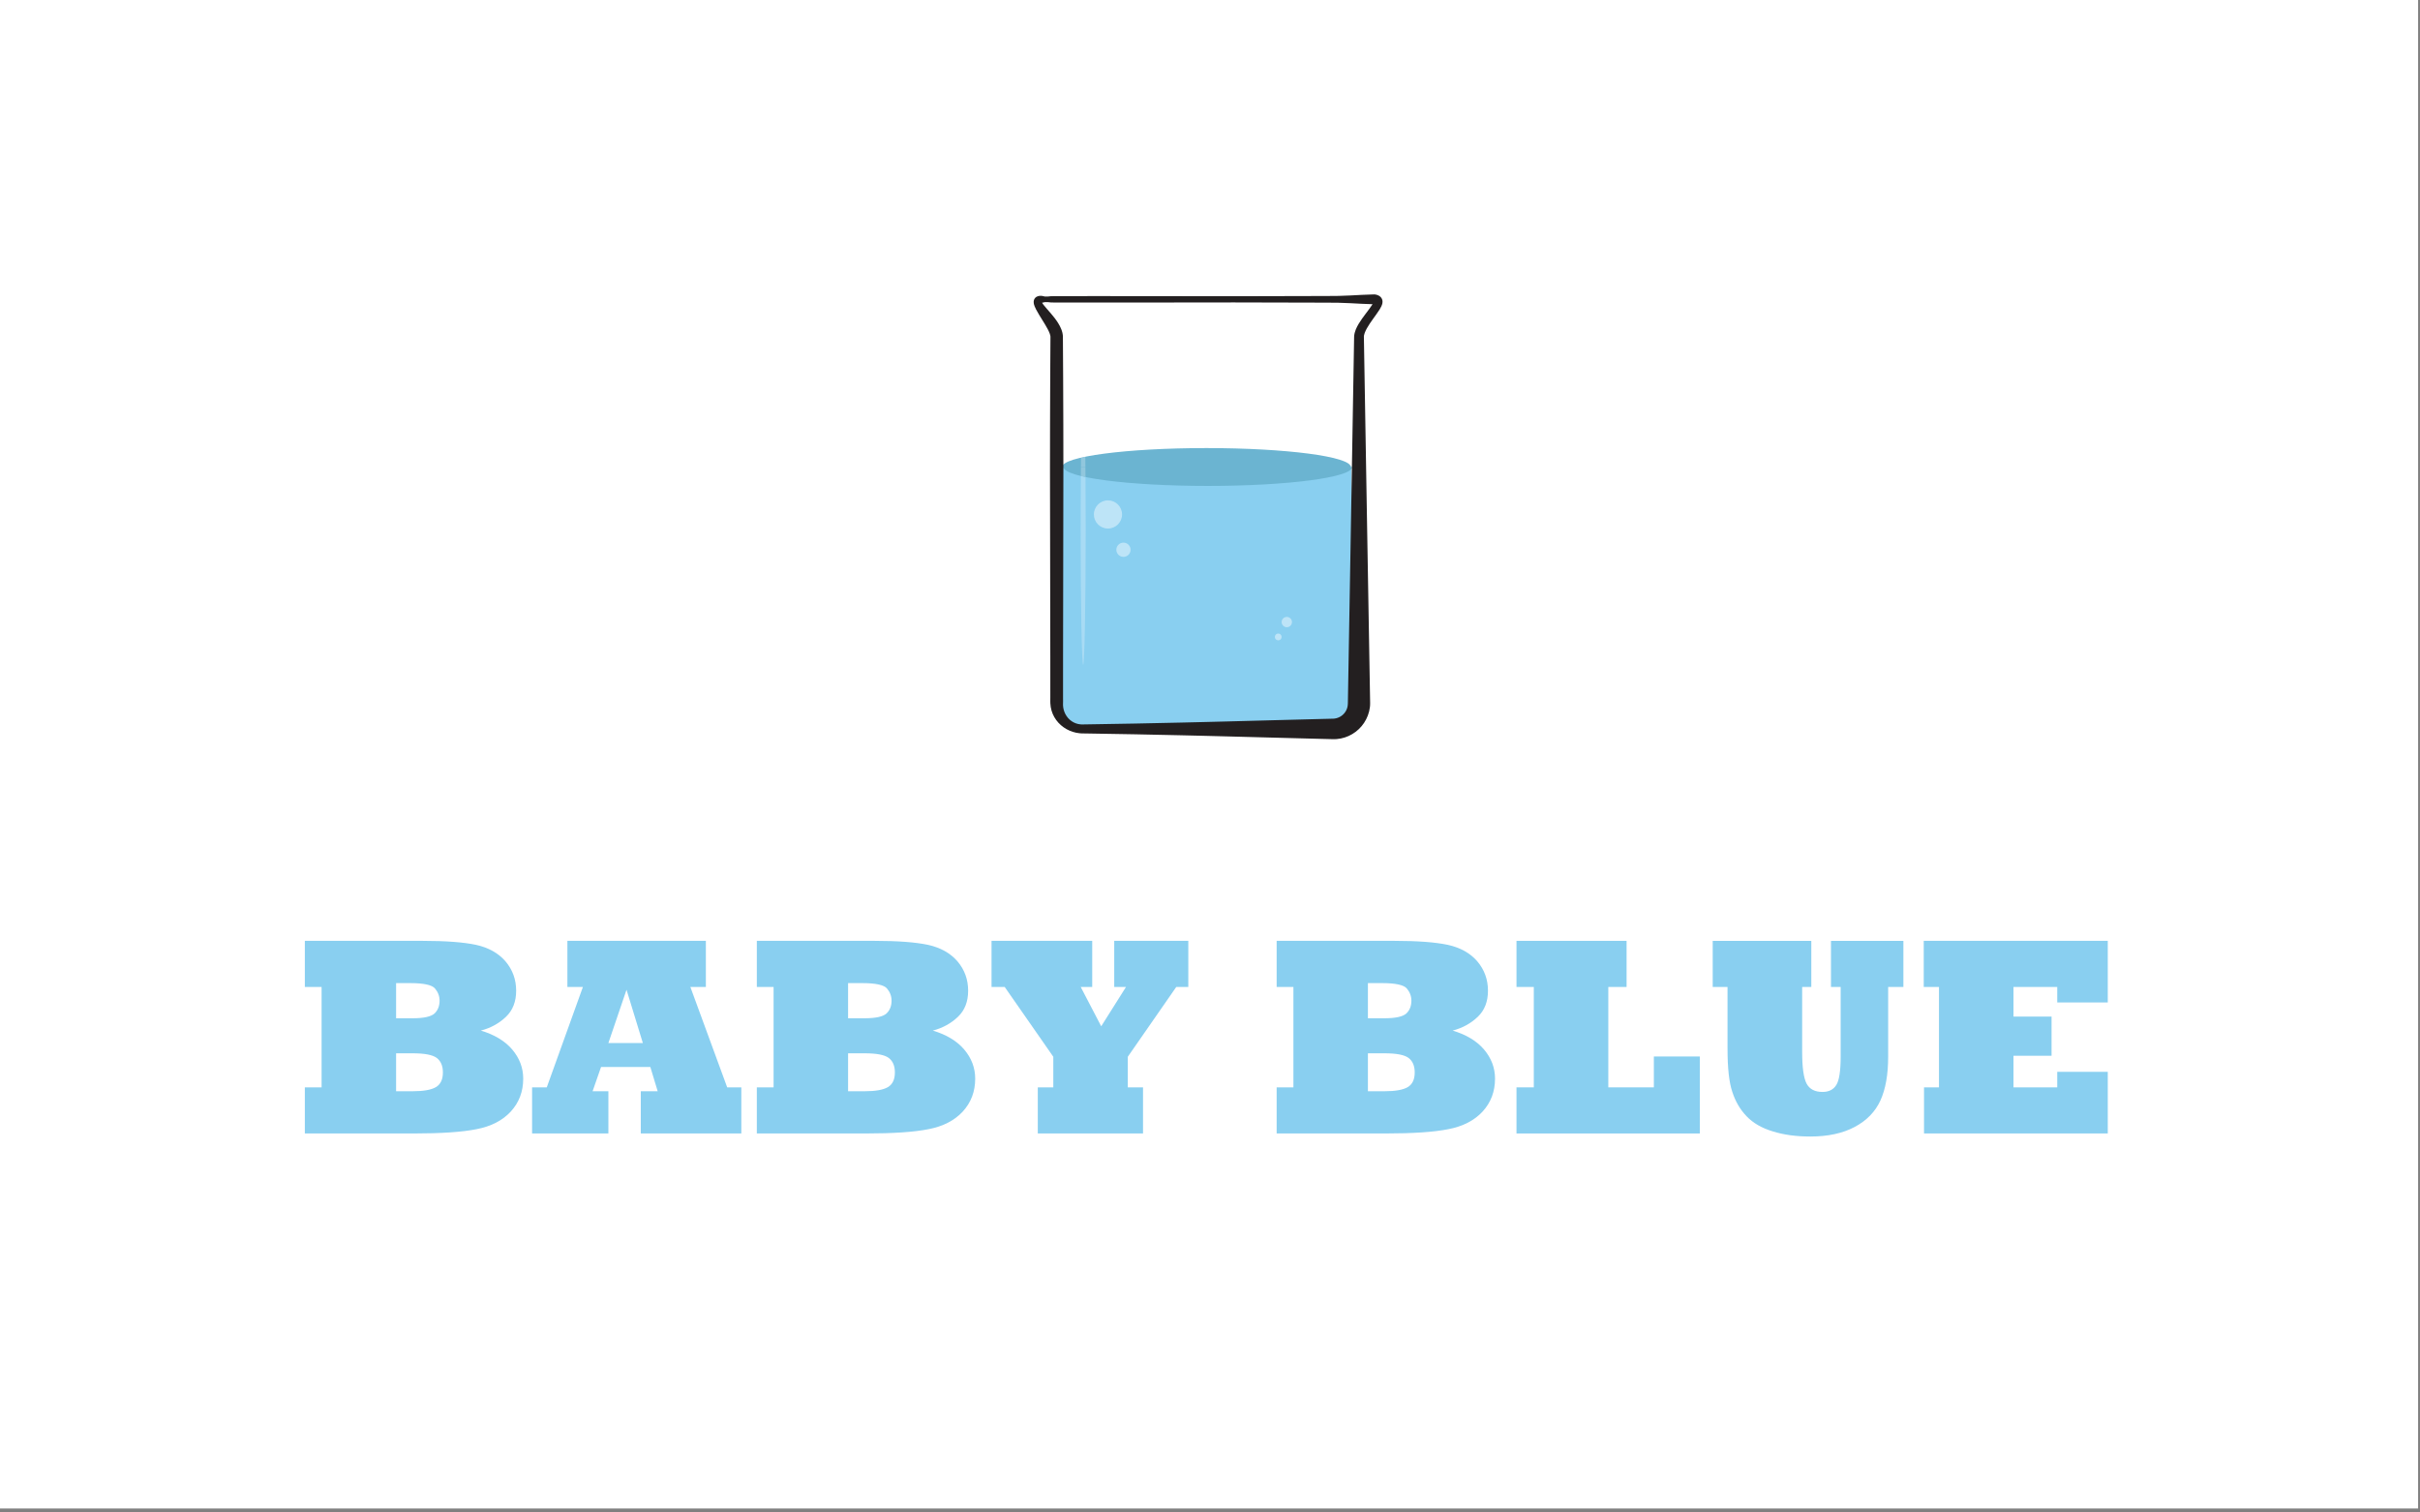 <?xml version="1.0" encoding="utf-8"?>
<!-- Generator: Adobe Illustrator 15.0.0, SVG Export Plug-In . SVG Version: 6.00 Build 0)  -->
<!DOCTYPE svg PUBLIC "-//W3C//DTD SVG 1.1//EN" "http://www.w3.org/Graphics/SVG/1.1/DTD/svg11.dtd">
<svg version="1.1" id="Layer_1" xmlns="http://www.w3.org/2000/svg" xmlns:xlink="http://www.w3.org/1999/xlink" x="0px" y="0px"
	 width="1280px" height="800px" viewBox="0 0 1280 800" enable-background="new 0 0 1280 800" xml:space="preserve">
<rect x="0" y="0" width="1280" height="800" fill="#808080" stroke="none"/>
<g>
	<polyline fill="#FFFFFF" points="1279,797.883 -1.001,797.883 -1.001,-2.117 1279,-2.117 1279,797.883 	"/>
	<g>
		<path fill="#89CFF0" d="M218.881,599.529H161.24v-24.391h8.862v-53.1h-8.862v-24.391h62.256c12.206,0,21.654,0.709,28.345,2.125
			c6.592,1.465,11.767,4.37,15.527,8.715c3.76,4.444,5.64,9.62,5.64,15.527c0,5.763-1.783,10.353-5.347,13.77
			c-3.662,3.516-8.105,5.958-13.33,7.324c7.178,2.149,12.695,5.47,16.553,9.961c3.906,4.591,5.859,9.742,5.859,15.455
			c0,6.836-2.197,12.646-6.592,17.432c-4.395,4.736-10.426,7.836-18.091,9.301C244.491,598.772,233.431,599.529,218.881,599.529z
			 M209.506,519.988v18.604h8.716c5.907,0,9.789-0.854,11.646-2.564c1.758-1.708,2.637-3.955,2.637-6.738
			c0-2.392-0.806-4.541-2.417-6.445s-6.031-2.855-13.257-2.855H209.506z M209.506,557.121v20.068h8.862
			c5.664,0,9.741-0.732,12.231-2.197c2.441-1.465,3.662-4.052,3.662-7.764c0-3.466-1.099-6.029-3.296-7.689
			c-2.197-1.611-6.445-2.418-12.744-2.418H209.506z"/>
		<path fill="#89CFF0" d="M321.79,599.529h-40.356v-24.391h7.764l19.116-53.1h-8.203v-24.391h73.242v24.391h-8.203l19.482,53.1
			h7.471v24.391h-53.174v-22.34h8.936l-3.882-12.816h-26.074l-4.468,12.816h8.35V599.529z M331.384,523.504l-9.595,28.197h18.237
			L331.384,523.504z"/>
		<path fill="#89CFF0" d="M457.947,599.529h-57.642v-24.391h8.862v-53.1h-8.862v-24.391h62.256c12.206,0,21.654,0.709,28.345,2.125
			c6.592,1.465,11.767,4.37,15.527,8.715c3.76,4.444,5.64,9.62,5.64,15.527c0,5.763-1.783,10.353-5.347,13.77
			c-3.662,3.516-8.105,5.958-13.33,7.324c7.178,2.149,12.695,5.47,16.553,9.961c3.906,4.591,5.859,9.742,5.859,15.455
			c0,6.836-2.197,12.646-6.592,17.432c-4.395,4.736-10.426,7.836-18.091,9.301C483.556,598.772,472.497,599.529,457.947,599.529z
			 M448.572,519.988v18.604h8.716c5.907,0,9.789-0.854,11.646-2.564c1.758-1.708,2.637-3.955,2.637-6.738
			c0-2.392-0.806-4.541-2.417-6.445s-6.031-2.855-13.257-2.855H448.572z M448.572,557.121v20.068h8.862
			c5.664,0,9.741-0.732,12.231-2.197c2.441-1.465,3.662-4.052,3.662-7.764c0-3.466-1.099-6.029-3.296-7.689
			c-2.197-1.611-6.445-2.418-12.744-2.418H448.572z"/>
		<path fill="#89CFF0" d="M604.578,599.529h-55.664v-24.391h8.203v-16.186l-25.708-36.914h-6.958v-24.391h53.247v24.391h-6.079
			l10.84,20.801l13.11-20.801h-6.226v-24.391h39.185v24.391h-6.372l-25.635,36.914v16.186h8.057V599.529z"/>
		<path fill="#89CFF0" d="M732.898,599.529h-57.642v-24.391h8.862v-53.1h-8.862v-24.391h62.256c12.206,0,21.654,0.709,28.345,2.125
			c6.592,1.465,11.767,4.37,15.527,8.715c3.76,4.444,5.64,9.62,5.64,15.527c0,5.763-1.783,10.353-5.347,13.77
			c-3.662,3.516-8.105,5.958-13.33,7.324c7.178,2.149,12.695,5.47,16.553,9.961c3.906,4.591,5.859,9.742,5.859,15.455
			c0,6.836-2.197,12.646-6.592,17.432c-4.395,4.736-10.426,7.836-18.091,9.301C758.507,598.772,747.448,599.529,732.898,599.529z
			 M723.523,519.988v18.604h8.716c5.907,0,9.789-0.854,11.646-2.564c1.758-1.708,2.637-3.955,2.637-6.738
			c0-2.392-0.806-4.541-2.417-6.445s-6.031-2.855-13.257-2.855H723.523z M723.523,557.121v20.068h8.862
			c5.664,0,9.741-0.732,12.231-2.197c2.441-1.465,3.662-4.052,3.662-7.764c0-3.466-1.099-6.029-3.296-7.689
			c-2.197-1.611-6.445-2.418-12.744-2.418H723.523z"/>
		<path fill="#89CFF0" d="M899.084,599.529h-96.973v-24.391h9.155v-53.1h-9.155v-24.391h58.228v24.391h-9.668v53.1h24.097v-16.332
			h24.316V599.529z"/>
		<path fill="#89CFF0" d="M913.733,522.039h-7.837v-24.391h52.148v24.391h-4.834v34.35c0,8.203,0.78,13.795,2.344,16.773
			c1.562,2.93,4.369,4.395,8.423,4.395c3.369,0,5.811-1.246,7.324-3.736c1.513-2.44,2.271-7.445,2.271-15.014v-36.768h-5.127
			v-24.391h38.306v24.391h-8.057v36.914c0,9.424-1.367,17.139-4.102,23.145c-2.735,5.957-7.276,10.619-13.623,13.988
			c-6.348,3.369-14.161,5.055-23.438,5.055c-7.471,0-14.088-0.904-19.849-2.711c-5.859-1.758-10.499-4.442-13.916-8.057
			c-3.418-3.563-5.933-7.885-7.544-12.963c-1.66-4.932-2.49-12.5-2.49-22.705V522.039z"/>
		<path fill="#89CFF0" d="M1114.856,599.529h-97.192v-24.391h7.91v-53.1h-8.057v-24.391h97.339v32.594h-26.733v-8.203h-23.145
			v15.674h20.142v20.727h-20.142v16.699h23.145v-8.203h26.733V599.529z"/>
	</g>
	<path fill="#FFFFFF" d="M718.812,178.214c0-7.556,15.609-19.89,8.055-19.89H550.852c-7.554,0,8.056,12.334,8.056,19.89v193.664
		c0,7.555,6.124,13.679,13.679,13.679h132.546c7.555,0,13.68-6.124,13.68-13.679V178.214"/>
	<path fill="#89CFF0" d="M714.465,246.313H561.816l-2.909,123.02c0,6.995,9.416,16.224,16.628,16.224l125.87-4.76
		c7.212,0,17.406-1.924,17.406-8.919L714.465,246.313"/>
	<path fill="#6BB4D1" d="M714.465,247.009c0,5.528-34.173,10.011-76.325,10.011c-42.153,0-76.324-4.482-76.324-10.011
		c0-5.529,34.171-10.01,76.324-10.01C680.292,236.999,714.465,241.479,714.465,247.009"/>
	<path fill="#A3B4D8" d="M703.099,380.762c-0.005,0-0.012,0.001-0.017,0.001c-0.126,0.106-0.251,0.215-0.377,0.322l-0.027,0.029
		c-0.065,0.299-0.122,0.599-0.174,0.899c0.196-0.011,0.392-0.025,0.584-0.044c0.093-0.058,0.188-0.109,0.28-0.168
		C703.137,381.528,703.02,381.166,703.099,380.762"/>
	<path fill="#689CD0" d="M703.103,380.745c-0.007,0.006-0.014,0.012-0.021,0.018c0.005,0,0.012-0.001,0.017-0.001
		C703.1,380.756,703.102,380.751,703.103,380.745"/>
	<path fill="#89CFF0" d="M704.645,365.014c1.509-1.814,3.085-3.604,4.656-5.409c1.77-2.667,3.588-5.301,5.475-7.887V247.556H562.126
		v121.818c0,6.994,9.245,12.64,16.456,12.64l115.685-0.343C696.215,375.426,700.518,369.972,704.645,365.014"/>
	<path fill="#6BB4D1" d="M715.185,247.009c0,5.528-34.173,10.011-76.325,10.011c-42.153,0-76.326-4.482-76.326-10.011H715.185"/>
	<path fill="#BDE4F7" d="M586.033,264.659c-4.116,0-7.452,3.336-7.452,7.451c0,4.116,3.336,7.451,7.452,7.451
		s7.452-3.335,7.452-7.451C593.485,267.995,590.149,264.659,586.033,264.659"/>
	<path fill="#BDE4F7" d="M594.23,287.014c-2.082,0-3.769,1.687-3.769,3.767c0,2.081,1.687,3.767,3.769,3.767
		c2.08,0,3.766-1.686,3.766-3.767C597.997,288.7,596.31,287.014,594.23,287.014"/>
	<path fill="#BDE4F7" d="M680.628,326.301c-1.51,0-2.732,1.224-2.732,2.732s1.223,2.732,2.732,2.732
		c1.509,0,2.732-1.224,2.732-2.732S682.137,326.301,680.628,326.301"/>
	<path fill="#BDE4F7" d="M676.096,335.099c-0.995,0-1.801,0.806-1.801,1.8c0,0.996,0.806,1.802,1.801,1.802
		c0.995,0,1.8-0.806,1.8-1.802C677.896,335.904,677.091,335.099,676.096,335.099"/>
	<path fill="#231F20" d="M716.227,178.173l0.007-0.201c0.005-0.104,0.011-0.22,0.019-0.312c0.015-0.182,0.034-0.359,0.059-0.533
		c0.048-0.35,0.115-0.685,0.193-1.007c0.157-0.645,0.361-1.242,0.588-1.806c0.456-1.127,0.999-2.135,1.57-3.09
		c1.145-1.904,2.416-3.604,3.662-5.266l1.841-2.449c0.596-0.803,1.17-1.608,1.655-2.379c0.242-0.384,0.454-0.764,0.604-1.089
		c0.073-0.159,0.13-0.308,0.157-0.401c0.031-0.092,0.019-0.139,0.021-0.002c0.003,0.066,0.017,0.184,0.073,0.336
		c0.054,0.152,0.154,0.328,0.263,0.456c0.109,0.132,0.213,0.215,0.273,0.271l0.091,0.107c0,0.045-0.099,0.072-0.226,0.089
		l-0.224,0.018c-0.127,0.003-0.256-0.001-0.384-0.005c-4.101-0.088-8.2-0.34-12.301-0.551c-2.051-0.105-4.101-0.186-6.151-0.227
		c-2.05-0.044-4.1-0.041-6.151-0.052c-16.401-0.075-32.803-0.13-49.205-0.121l-49.205,0.056l-24.603,0.014l-12.301-0.015
		l-6.15-0.008l-3.075-0.004c-0.513,0-1.025,0.003-1.538-0.04c-0.513-0.041-1.025-0.107-1.538-0.151
		c-0.513-0.039-1.025-0.062-1.538-0.021c-0.513,0.058-1.025,0.297-1.538,0.337l-0.192,0.017l-0.168,0.016l-0.155,0.018l-0.11,0.021
		c-0.155,0.029-0.276,0.078-0.294,0.106l0.065-0.001c0.054-0.021,0.149-0.076,0.24-0.174c0.093-0.096,0.168-0.227,0.208-0.327
		c0.041-0.103,0.054-0.172,0.064-0.2c0.017-0.056,0.044,0.021,0.103,0.129c0.059,0.112,0.141,0.26,0.241,0.42
		c0.199,0.32,0.458,0.681,0.736,1.043c0.563,0.729,1.211,1.477,1.87,2.233c1.327,1.517,2.726,3.069,4.035,4.783
		c0.655,0.859,1.295,1.756,1.894,2.726c0.598,0.972,1.162,2.009,1.63,3.197c0.231,0.595,0.444,1.227,0.599,1.921
		c0.078,0.347,0.143,0.708,0.188,1.088c0.023,0.189,0.041,0.383,0.052,0.581c0.005,0.101,0.011,0.198,0.013,0.301l0.004,0.262
		l0.018,3.076l0.037,6.15l0.073,12.301l0.091,24.603l0.031,24.603l-0.17,98.41l-0.005,12.301l-0.002,6.15l-0.001,3.076l0.009,1.537
		c0.003,0.256,0.002,0.512-0.001,0.769l-0.01,0.385l-0.014,0.363c-0.069,1.526,0.174,3.127,0.759,4.617
		c0.584,1.493,1.519,2.903,2.763,4.021c1.239,1.119,2.783,1.933,4.438,2.298c0.414,0.092,0.833,0.159,1.256,0.197
		c0.211,0.019,0.423,0.033,0.636,0.038l0.318,0.005l0.352-0.005l3.075-0.047c16.402-0.25,32.803-0.549,49.205-0.939l12.302-0.293
		l12.301-0.311l24.603-0.653l24.603-0.64l6.15-0.154l0.158-0.005l0.139-0.007l0.217-0.016c0.155-0.014,0.309-0.031,0.462-0.053
		c0.306-0.045,0.607-0.105,0.904-0.182c0.592-0.155,1.162-0.375,1.7-0.657c1.076-0.562,2.021-1.372,2.737-2.335
		c0.718-0.963,1.203-2.07,1.42-3.217c0.111-0.574,0.142-1.157,0.168-1.748l0.053-3.042l0.105-6.15l0.212-12.302l0.422-24.602
		l0.845-49.205l1.668-98.41L716.227,178.173z M721.396,178.214l1.669,98.41l0.844,49.205l0.422,24.602l0.211,12.302l0.105,6.15
		l0.052,3.109c0.016,1.459-0.193,2.926-0.549,4.347c-0.714,2.849-2.084,5.514-3.95,7.735c-1.863,2.224-4.22,4.015-6.853,5.204
		c-1.315,0.595-2.698,1.039-4.109,1.322c-0.706,0.143-1.418,0.244-2.131,0.305c-0.357,0.031-0.714,0.051-1.071,0.062l-0.268,0.007
		l-0.284,0.002l-0.245-0.002l-0.227-0.004l-6.15-0.154l-24.603-0.639l-24.603-0.653l-12.301-0.311l-12.302-0.294
		c-16.402-0.391-32.803-0.689-49.205-0.939l-3.075-0.047l-0.417-0.007l-0.449-0.017c-0.3-0.017-0.6-0.038-0.898-0.068
		c-0.598-0.061-1.192-0.152-1.782-0.273c-2.357-0.484-4.623-1.451-6.618-2.854c-1.995-1.397-3.723-3.239-4.963-5.419
		c-1.246-2.18-1.977-4.669-2.086-7.243l-0.016-0.405l-0.01-0.385c-0.004-0.257-0.005-0.513-0.002-0.769l0.01-1.537l-0.001-3.076
		l-0.002-6.15l-0.005-12.301l-0.17-98.41l0.03-24.603l0.091-24.603l0.073-12.301l0.037-6.15l0.018-3.076v-0.122l-0.002-0.083
		l-0.014-0.185c-0.013-0.13-0.036-0.274-0.068-0.429c-0.066-0.307-0.164-0.654-0.297-1.018c-0.261-0.729-0.634-1.523-1.056-2.328
		c-0.425-0.808-0.899-1.633-1.4-2.467c-1.003-1.673-2.092-3.383-3.181-5.18c-0.545-0.902-1.09-1.823-1.613-2.834
		c-0.263-0.508-0.521-1.034-0.757-1.643c-0.118-0.305-0.23-0.633-0.326-1.009c-0.092-0.382-0.177-0.81-0.163-1.38
		c0.01-0.285,0.052-0.611,0.167-0.959c0.112-0.348,0.308-0.709,0.561-1.005c0.251-0.298,0.545-0.521,0.818-0.675
		c0.275-0.154,0.531-0.249,0.765-0.316c0.469-0.131,0.858-0.161,1.214-0.17c0.087-0.002,0.176-0.003,0.273,0
		c0.106,0,0.168,0.004,0.229,0.009l0.217,0.014l0.192,0.017c0.513,0.04,1.025,0.279,1.538,0.337c0.512,0.04,1.025,0.019,1.538-0.021
		c0.513-0.045,1.025-0.11,1.538-0.151c0.512-0.043,1.025-0.04,1.538-0.04l3.075-0.004l6.15-0.008l12.301-0.015l24.603,0.014
		l49.205,0.055c16.402,0.009,32.803-0.045,49.205-0.12c2.051-0.012,4.101-0.008,6.151-0.053c2.05-0.04,4.1-0.121,6.151-0.227
		c4.101-0.211,8.2-0.463,12.301-0.551c0.128-0.004,0.257-0.008,0.384-0.004c0.167,0.004,0.356,0.014,0.545,0.04
		c0.384,0.05,0.796,0.144,1.289,0.332c0.247,0.098,0.514,0.218,0.802,0.394c0.286,0.178,0.601,0.414,0.883,0.734
		c0.284,0.315,0.521,0.713,0.665,1.104c0.147,0.393,0.204,0.767,0.219,1.089c0.023,0.648-0.089,1.113-0.2,1.512
		c-0.116,0.398-0.251,0.727-0.39,1.035c-0.278,0.606-0.576,1.117-0.873,1.606c-0.596,0.972-1.213,1.837-1.821,2.692l-1.805,2.505
		c-1.177,1.645-2.297,3.285-3.214,4.927c-0.455,0.819-0.852,1.641-1.137,2.427c-0.143,0.393-0.253,0.773-0.326,1.128
		c-0.036,0.178-0.062,0.348-0.078,0.507l-0.016,0.231l-0.002,0.254L721.396,178.214z"/>
	<path fill="#FFFFFF" d="M572.914,208.206c-0.48,0-0.901,13.529-1.139,33.854c0.723-0.166,1.48-0.329,2.271-0.489
		C573.809,221.516,573.39,208.206,572.914,208.206"/>
	<path fill="#91C7DD" d="M574.046,241.571c-0.792,0.16-1.549,0.323-2.271,0.489c-0.019,1.608-0.036,3.259-0.052,4.948h2.382
		C574.087,245.148,574.067,243.332,574.046,241.571"/>
	<path fill="#A8DBF4" d="M571.681,251.765c-0.069,8.651-0.108,18.174-0.108,28.178c0,39.617,0.602,71.735,1.341,71.735
		c0.74,0,1.341-32.118,1.341-71.735c0-9.789-0.037-19.12-0.103-27.622C573.285,252.139,572.459,251.953,571.681,251.765"/>
	<path fill="#91C7DD" d="M574.105,247.009h-2.382c-0.015,1.553-0.029,3.14-0.042,4.756c0.779,0.188,1.604,0.374,2.471,0.556
		C574.137,250.51,574.122,248.74,574.105,247.009"/>
</g>
</svg>
